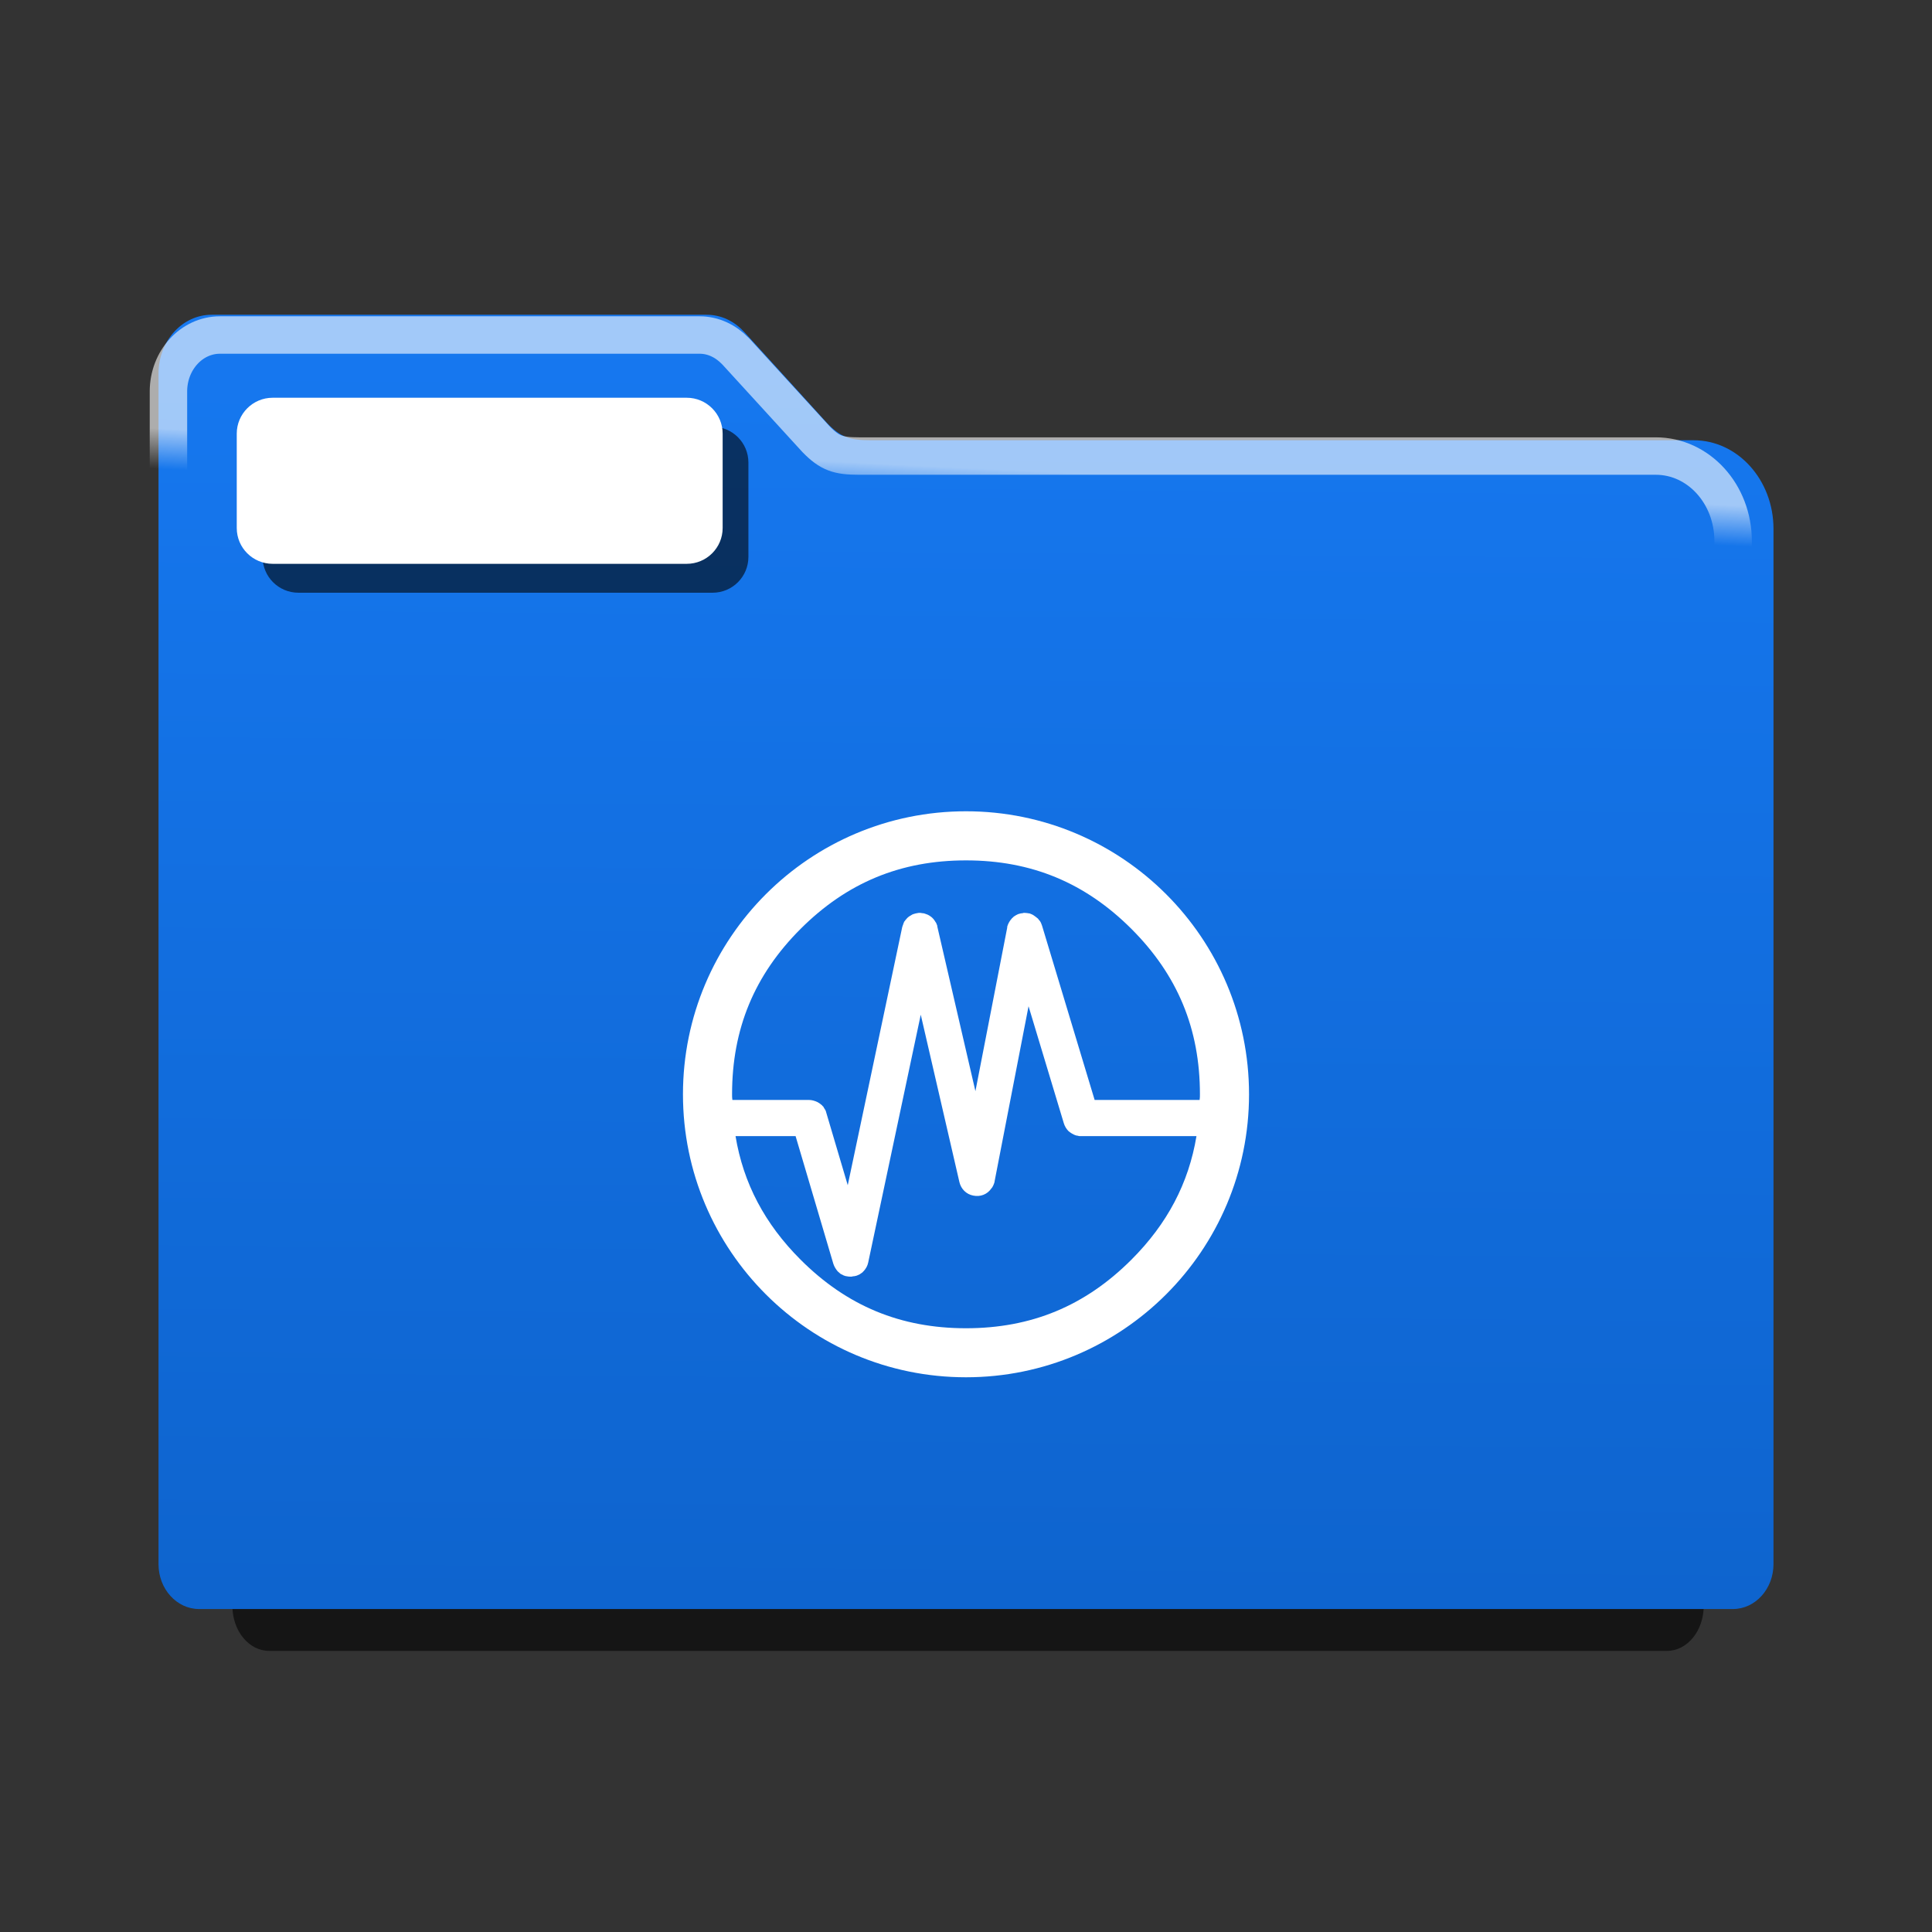 
<svg xmlns="http://www.w3.org/2000/svg" xmlns:xlink="http://www.w3.org/1999/xlink" width="24px" height="24px" viewBox="0 0 24 24" version="1.1">
<rect x="0" y="0" width="24" height="24" fill="#333333" stroke="none"/>
<defs>
<linearGradient id="linear0" gradientUnits="userSpaceOnUse" x1="198.3" y1="66.203" x2="196.276" y2="320.848" gradientTransform="matrix(0.062,0,0,0.062,0,0)">
<stop offset="0" style="stop-color:rgb(8.627%,47.059%,94.118%);stop-opacity:1;"/>
<stop offset="1" style="stop-color:rgb(5.49%,39.216%,80.784%);stop-opacity:1;"/>
</linearGradient>
<filter id="alpha" filterUnits="objectBoundingBox" x="0%" y="0%" width="100%" height="100%">
  <feColorMatrix type="matrix" in="SourceGraphic" values="0 0 0 0 1 0 0 0 0 1 0 0 0 0 1 0 0 0 1 0"/>
</filter>
<mask id="mask0">
  <g filter="url(#alpha)">
<rect x="0" y="0" width="24" height="24" style="fill:rgb(0%,0%,0%);fill-opacity:0.6;stroke:none;"/>
  </g>
</mask>
<linearGradient id="linear1" gradientUnits="userSpaceOnUse" x1="173.894" y1="92.746" x2="173.496" y2="100.881" >
<stop offset="0" style="stop-color:rgb(100%,100%,100%);stop-opacity:1;"/>
<stop offset="1" style="stop-color:rgb(100%,100%,100%);stop-opacity:0;"/>
</linearGradient>
<clipPath id="clip1">
  <rect x="0" y="0" width="24" height="24"/>
</clipPath>
<g id="surface5" clip-path="url(#clip1)">
<path style="fill:none;stroke-width:7.5;stroke-linecap:butt;stroke-linejoin:miter;stroke:url(#linear1);stroke-miterlimit:4;" d="M 44.062 67.125 C 38.375 67.125 33.75 72.188 33.75 78.438 L 33.75 308.188 C 33.75 313 37.312 316.875 41.625 316.875 L 339.375 316.875 C 343.688 316.875 347.25 313 347.25 308.188 L 347.25 108.438 C 347.25 98.938 340.312 91.375 331.75 91.375 L 172.125 91.375 C 167.938 91.375 166.25 90.812 163.5 88 L 147.5 70.5 C 147.438 70.438 147.375 70.375 147.375 70.375 L 147.312 70.312 C 145.438 68.375 142.938 67.125 140.188 67.125 Z M 44.062 67.125 " transform="matrix(0.062,0,0,0.062,0,0)"/>
</g>
</defs>
<g id="surface1">
<path style=" stroke:none;fill-rule:evenodd;fill:rgb(0%,0%,0%);fill-opacity:0.588;" d="M 3.484 4.43 C 3.152 4.43 2.887 4.754 2.887 5.16 L 2.887 19.949 C 2.887 20.258 3.09 20.508 3.344 20.508 L 20.707 20.508 C 20.961 20.508 21.164 20.258 21.164 19.949 L 21.164 7.09 C 21.164 6.48 20.762 5.988 20.262 5.988 L 10.957 5.988 C 10.707 5.988 10.609 5.953 10.453 5.773 L 9.52 4.648 C 9.516 4.645 9.512 4.641 9.508 4.637 C 9.398 4.508 9.254 4.43 9.09 4.43 Z M 3.484 4.43 "/>
<path style=" stroke:none;fill-rule:evenodd;fill:url(#linear0);" d="M 2.629 3.91 C 2.266 3.91 1.969 4.234 1.969 4.641 L 1.969 19.43 C 1.969 19.738 2.195 19.988 2.473 19.988 L 21.527 19.988 C 21.805 19.988 22.031 19.738 22.031 19.43 L 22.031 6.57 C 22.031 5.961 21.586 5.469 21.039 5.469 L 10.824 5.469 C 10.555 5.469 10.445 5.434 10.273 5.254 L 9.25 4.129 C 9.246 4.125 9.242 4.121 9.238 4.117 L 9.234 4.113 C 9.117 3.988 8.957 3.91 8.777 3.91 Z M 2.629 3.91 "/>
<use xlink:href="#surface5" mask="url(#mask0)"/>
<path style=" stroke:none;fill-rule:nonzero;fill:rgb(0%,0%,0%);fill-opacity:0.588;" d="M 3.707 5.301 L 8.852 5.301 C 9.098 5.301 9.297 5.5 9.297 5.746 L 9.297 6.918 C 9.297 7.164 9.098 7.363 8.852 7.363 L 3.707 7.363 C 3.461 7.363 3.262 7.164 3.262 6.918 L 3.262 5.746 C 3.262 5.5 3.461 5.301 3.707 5.301 Z M 3.707 5.301 "/>
<path style=" stroke:none;fill-rule:nonzero;fill:rgb(100%,100%,100%);fill-opacity:1;" d="M 3.387 4.941 L 8.531 4.941 C 8.777 4.941 8.977 5.141 8.977 5.387 L 8.977 6.559 C 8.977 6.805 8.777 7.004 8.531 7.004 L 3.387 7.004 C 3.141 7.004 2.941 6.805 2.941 6.559 L 2.941 5.387 C 2.941 5.141 3.141 4.941 3.387 4.941 Z M 3.387 4.941 "/>
<path style=" stroke:none;fill-rule:nonzero;fill:rgb(100%,100%,100%);fill-opacity:1;" d="M 12 10.078 C 10.059 10.078 8.484 11.652 8.484 13.594 C 8.484 15.535 10.059 17.109 12 17.109 C 13.941 17.109 15.516 15.535 15.516 13.594 C 15.516 11.652 13.941 10.078 12 10.078 Z M 12 10.688 C 12.812 10.688 13.48 10.965 14.055 11.539 C 14.629 12.113 14.906 12.781 14.906 13.594 C 14.906 13.617 14.906 13.641 14.902 13.664 L 13.598 13.664 L 12.945 11.5 C 12.938 11.48 12.93 11.457 12.918 11.441 C 12.91 11.434 12.906 11.426 12.902 11.422 C 12.898 11.418 12.895 11.41 12.887 11.406 C 12.875 11.395 12.863 11.387 12.852 11.379 C 12.832 11.363 12.812 11.355 12.793 11.348 C 12.77 11.344 12.746 11.34 12.727 11.34 C 12.719 11.34 12.711 11.34 12.703 11.344 C 12.688 11.344 12.672 11.348 12.66 11.352 C 12.645 11.355 12.633 11.363 12.617 11.371 C 12.613 11.375 12.605 11.379 12.598 11.383 C 12.594 11.387 12.586 11.391 12.582 11.398 C 12.578 11.402 12.57 11.406 12.566 11.414 C 12.547 11.434 12.531 11.461 12.52 11.488 C 12.516 11.496 12.516 11.504 12.512 11.512 C 12.512 11.516 12.512 11.52 12.512 11.523 L 12.117 13.555 L 11.645 11.516 C 11.645 11.508 11.641 11.5 11.641 11.492 C 11.637 11.484 11.633 11.48 11.633 11.473 C 11.629 11.465 11.625 11.457 11.621 11.453 C 11.617 11.445 11.613 11.441 11.609 11.434 C 11.602 11.422 11.59 11.41 11.578 11.398 C 11.555 11.379 11.531 11.363 11.504 11.355 C 11.488 11.348 11.473 11.344 11.457 11.344 C 11.445 11.34 11.43 11.34 11.414 11.34 C 11.398 11.344 11.383 11.344 11.371 11.348 C 11.352 11.352 11.332 11.359 11.316 11.371 C 11.293 11.383 11.273 11.398 11.258 11.418 C 11.254 11.422 11.246 11.43 11.242 11.438 C 11.238 11.441 11.234 11.449 11.23 11.453 C 11.23 11.457 11.23 11.461 11.227 11.461 C 11.223 11.473 11.219 11.484 11.215 11.496 C 11.211 11.5 11.211 11.508 11.211 11.512 C 11.207 11.512 11.207 11.516 11.207 11.516 C 11.207 11.52 11.207 11.52 11.207 11.52 L 10.531 14.723 L 10.266 13.828 C 10.262 13.812 10.258 13.797 10.25 13.785 C 10.246 13.777 10.242 13.773 10.238 13.766 C 10.234 13.758 10.23 13.754 10.227 13.746 C 10.219 13.742 10.215 13.734 10.211 13.73 C 10.195 13.715 10.176 13.703 10.156 13.691 C 10.125 13.676 10.086 13.664 10.051 13.664 L 9.098 13.664 C 9.094 13.641 9.094 13.617 9.094 13.594 C 9.094 12.781 9.371 12.113 9.945 11.539 C 10.52 10.965 11.188 10.688 12 10.688 Z M 12.777 12.5 L 13.215 13.953 C 13.227 13.992 13.246 14.023 13.273 14.051 C 13.301 14.074 13.332 14.094 13.367 14.105 C 13.375 14.105 13.383 14.109 13.391 14.109 C 13.398 14.113 13.406 14.113 13.414 14.113 C 13.418 14.113 13.426 14.113 13.43 14.113 L 14.863 14.113 C 14.766 14.699 14.5 15.203 14.055 15.648 C 13.48 16.223 12.812 16.5 12 16.5 C 11.188 16.5 10.52 16.223 9.945 15.648 C 9.5 15.203 9.234 14.699 9.137 14.113 L 9.883 14.113 L 10.352 15.699 C 10.363 15.734 10.383 15.766 10.406 15.793 C 10.418 15.805 10.43 15.812 10.441 15.824 C 10.453 15.832 10.469 15.836 10.48 15.844 C 10.488 15.848 10.496 15.848 10.504 15.852 C 10.512 15.852 10.52 15.855 10.523 15.855 C 10.539 15.859 10.555 15.859 10.57 15.859 C 10.578 15.859 10.586 15.859 10.594 15.855 C 10.609 15.855 10.621 15.852 10.637 15.848 C 10.641 15.848 10.645 15.844 10.648 15.844 C 10.656 15.84 10.668 15.836 10.676 15.832 C 10.691 15.824 10.703 15.812 10.715 15.805 C 10.719 15.801 10.723 15.793 10.73 15.789 C 10.758 15.758 10.777 15.723 10.785 15.684 L 11.438 12.605 L 11.918 14.684 C 11.938 14.77 12.004 14.836 12.09 14.852 C 12.18 14.871 12.266 14.836 12.316 14.762 C 12.328 14.75 12.332 14.738 12.34 14.723 C 12.344 14.715 12.344 14.711 12.348 14.703 C 12.352 14.695 12.352 14.688 12.355 14.68 C 12.355 14.68 12.355 14.676 12.355 14.676 Z M 12.777 12.5 "/>
</g>
</svg>
